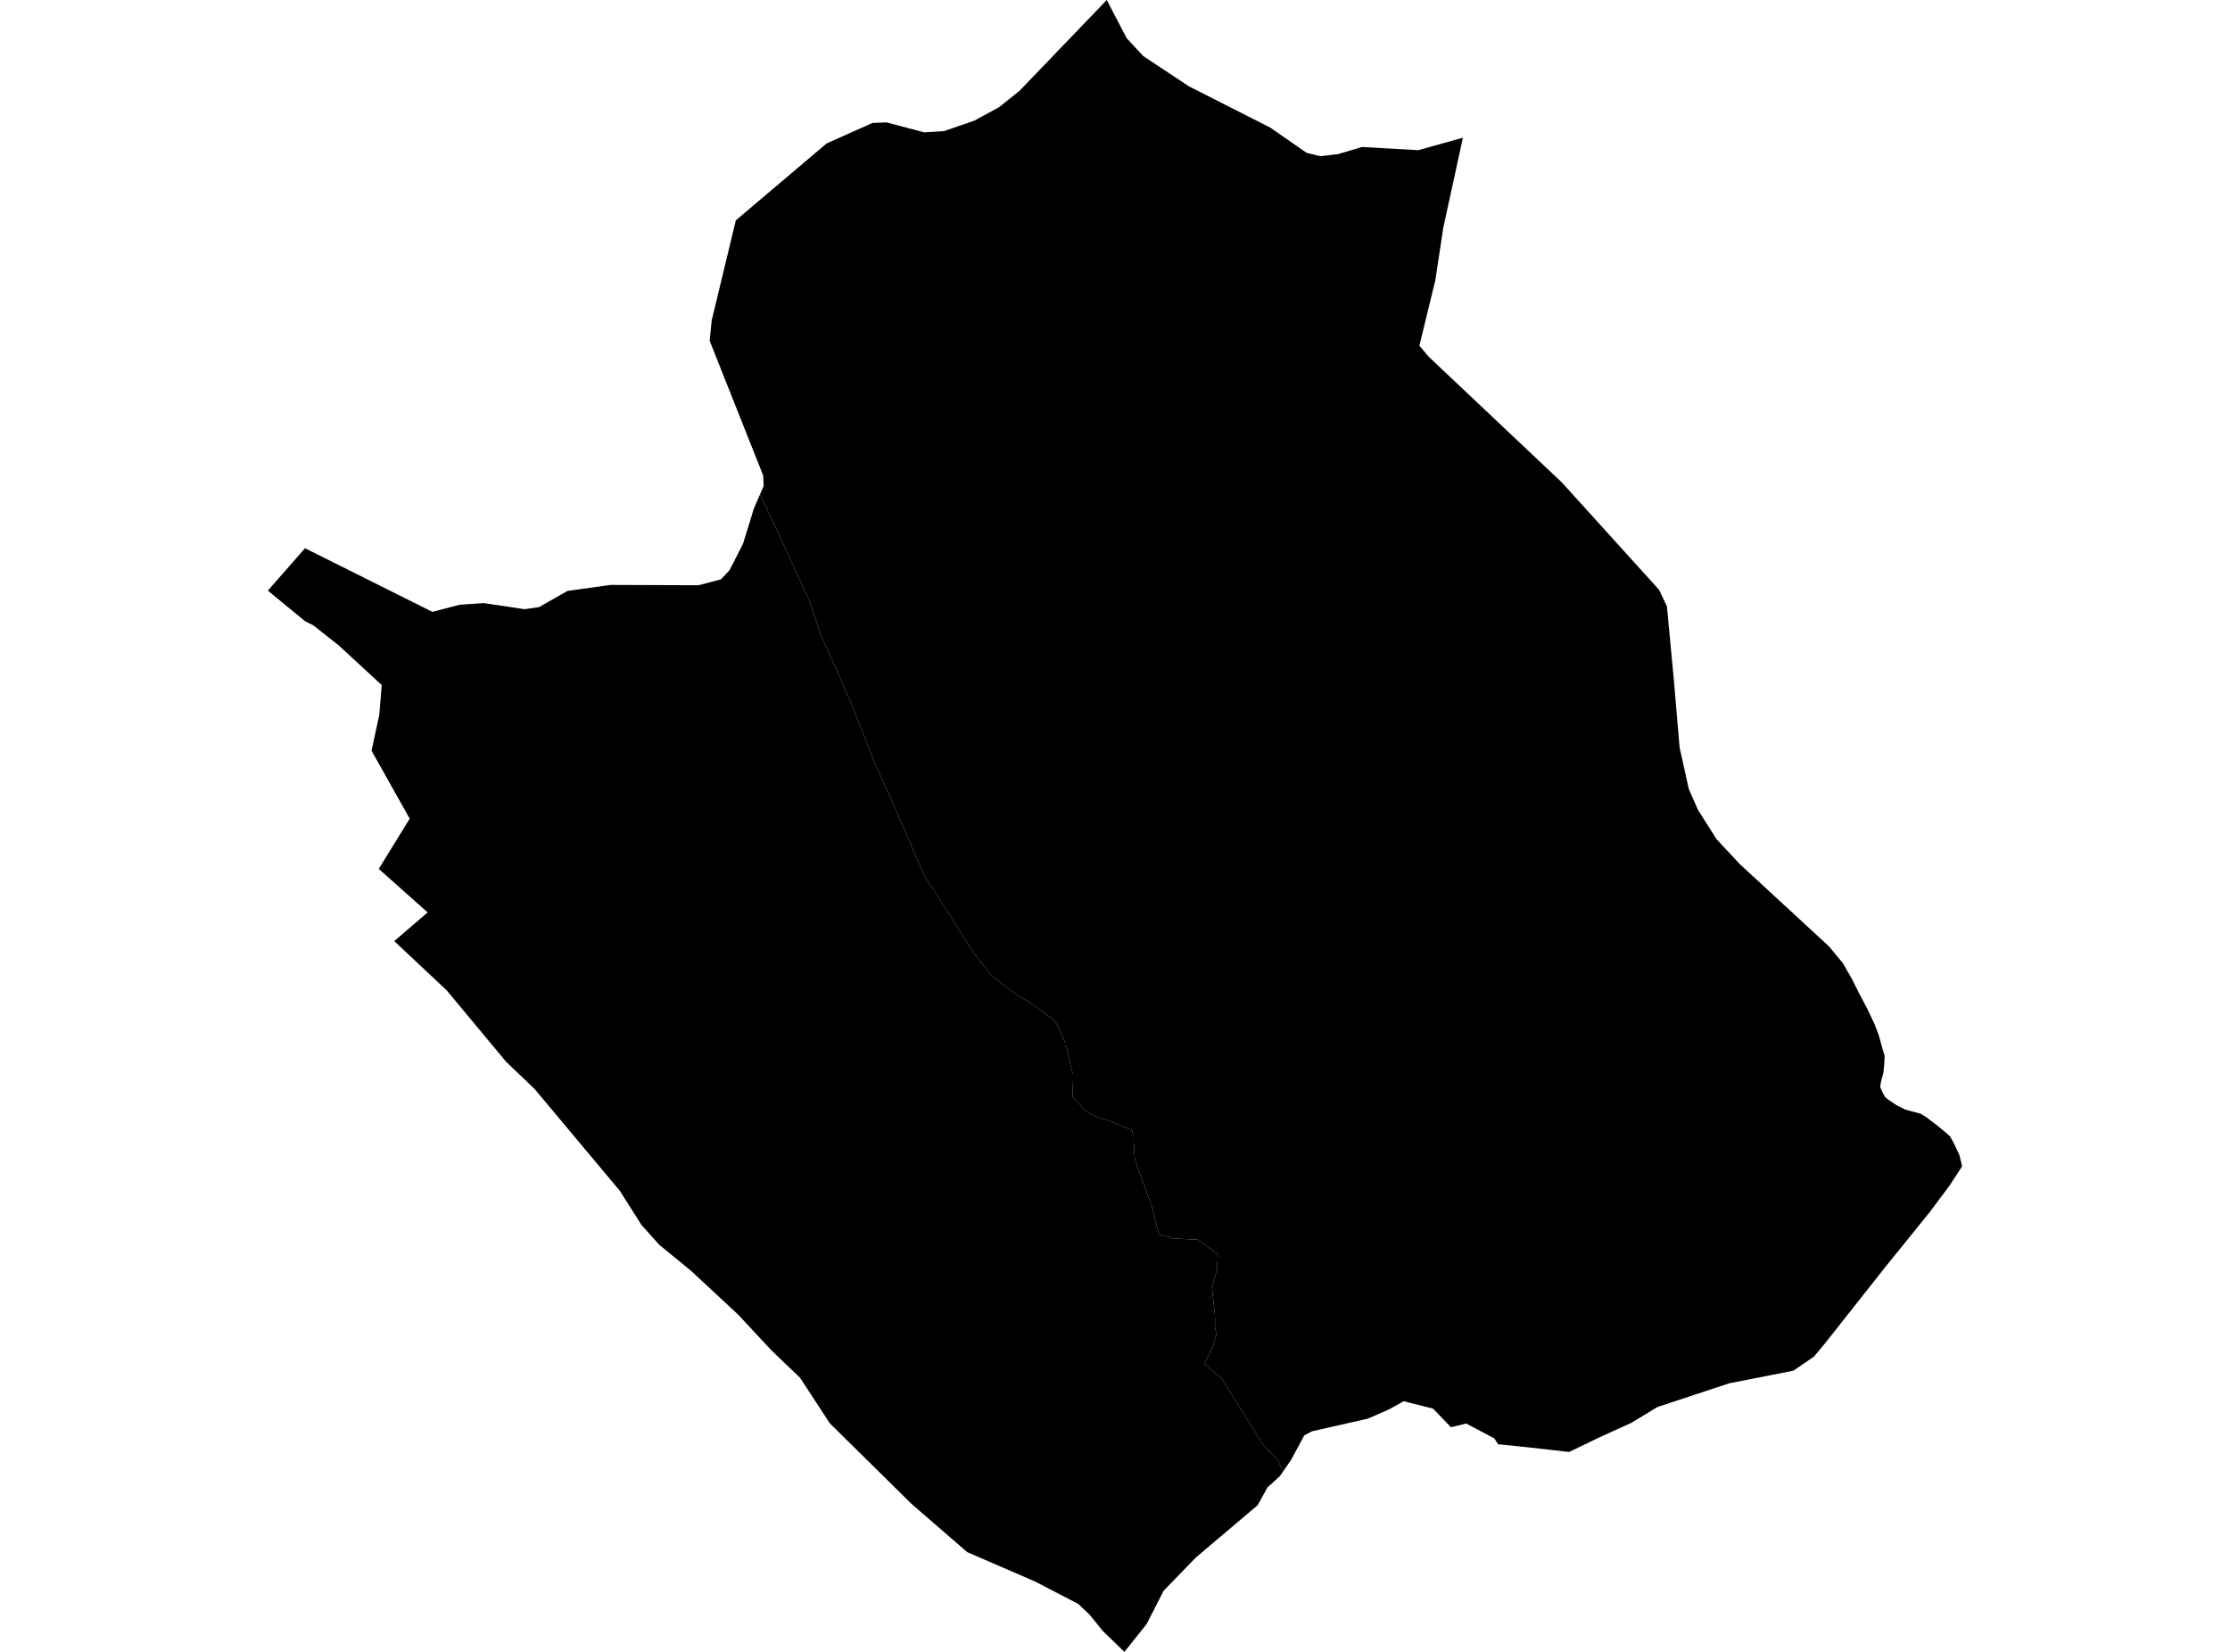 <?xml version='1.0'?>
<svg  baseProfile = 'tiny' width = '540' height = '400' stroke-linecap = 'round' stroke-linejoin = 'round' version='1.1' xmlns='http://www.w3.org/2000/svg'>
<path id='1802701001' title='1802701001'  d='M 354.246 33.344 349.475 55.248 347.577 67.811 343.706 83.722 346.004 86.419 378.199 116.815 401.751 142.816 403.65 146.837 405.298 164.321 406.722 181.005 408.945 191.046 411.143 196.066 415.663 203.209 421.283 209.229 442.913 229.185 446.235 233.206 448.433 237.028 449.657 239.475 450.031 240.225 452.354 244.646 453.953 248.067 454.952 250.69 455.776 253.687 456.375 255.71 456.275 257.608 456.076 259.831 455.576 261.53 455.276 263.153 455.776 264.352 456.475 265.651 457.474 266.45 459.298 267.649 461.296 268.648 463.094 269.148 464.992 269.647 466.391 270.471 467.69 271.47 469.013 272.47 470.712 273.868 472.21 275.167 473.209 276.99 474.508 279.788 475.133 282.41 472.135 287.031 467.24 293.575 456.65 306.663 441.864 325.37 439.266 328.492 434.271 331.914 418.761 334.961 401.352 340.706 395.058 344.527 387.265 348.074 379.972 351.595 370.256 350.496 362.763 349.722 361.839 348.298 355.045 344.702 351.349 345.601 347.028 341.105 339.909 339.307 336.313 341.305 331.218 343.528 317.73 346.575 315.832 347.574 312.635 353.519 310.687 356.341 309.188 353.194 306.091 350.147 295.826 333.787 291.63 330.29 293.753 325.869 294.652 322.672 294.627 322.623 294.252 321.873 294.202 318.476 293.478 311.708 294.727 307.312 294.902 303.715 290.056 300.194 283.787 299.869 283.687 299.644 280.64 298.97 278.817 291.776 278.842 291.801 275.52 282.81 274.746 280.162 274.521 276.241 274.521 274.667 274.171 274.293 274.246 273.718 268.476 271.371 265.804 270.496 264.155 269.772 263.506 269.397 262.932 268.948 261.933 267.949 259.735 265.576 259.81 262.154 259.835 262.254 259.86 260.106 259.435 258.832 258.261 253.462 257.936 253.437 257.861 252.363 257.362 251.14 256.837 249.816 256.163 248.492 255.638 247.593 255.064 246.894 253.69 245.894 252.416 244.895 248.995 242.573 246.097 240.799 242.176 237.877 239.703 235.779 237.53 233.007 235.507 230.334 230.687 222.641 227.14 217.246 226.141 215.598 223.843 212.051 221.57 206.856 218.398 199.488 215.476 192.769 211.929 185.027 208.108 175.311 206.46 171.14 203.163 163.522 198.842 154.006 195.919 145.264 193.497 140.044 188.426 129.004 185.254 122.285 184.031 119.738 184.93 117.665 184.805 115.142 171.842 82.498 172.342 77.577 178.186 53.35 200.19 34.717 211.28 29.772 214.702 29.647 223.793 32.045 228.614 31.745 235.907 29.223 241.901 25.976 246.797 22.054 246.822 22.054 268.002 0 272.822 9.241 276.819 13.562 287.858 20.88 307.59 30.896 316.406 37.015 319.703 37.815 324.024 37.315 329.819 35.592 330.668 35.642 343.431 36.366 354.246 33.344 Z' />
<path id='1802701002' title='1802701002'  d='M 310.687 356.341 309.938 357.44 306.94 360.162 304.543 364.483 289.557 377.171 281.764 385.214 277.668 393.256 272.273 400 267.078 394.98 263.756 390.884 261.058 388.361 250.643 382.966 234.209 375.848 220.696 364.134 200.94 344.652 193.722 333.612 186.903 327.093 178.686 318.277 167.346 307.736 159.628 301.417 155.333 296.622 150.112 288.38 129.457 263.703 122.538 257.084 108.177 239.825 95.464 227.886 103.556 220.943 91.717 210.403 99.21 198.239 89.969 181.78 91.842 173.113 92.441 165.894 82.101 156.353 75.882 151.433 73.884 150.434 65.192 143.291 64.867 143.016 65.192 142.641 73.859 132.751 104.705 148.161 111.299 146.438 113.097 146.313 117.118 146.038 127.034 147.512 130.531 147.012 137.424 143.091 147.84 141.642 147.939 141.642 169.145 141.717 174.564 140.293 176.663 138.071 179.934 131.652 181.883 125.333 182.532 123.185 184.031 119.738 185.254 122.285 188.426 129.004 193.497 140.044 195.919 145.264 198.842 154.006 203.163 163.522 206.46 171.14 208.108 175.311 211.929 185.027 215.476 192.769 218.398 199.488 221.57 206.856 223.843 212.051 226.141 215.598 227.14 217.246 230.687 222.641 235.507 230.334 237.53 233.007 239.703 235.779 242.176 237.877 246.097 240.799 248.995 242.573 252.416 244.895 253.69 245.894 255.064 246.894 255.638 247.593 256.163 248.492 256.837 249.816 257.362 251.14 257.861 252.363 257.936 253.437 258.261 253.462 259.435 258.832 259.86 260.106 259.835 262.254 259.81 262.154 259.735 265.576 261.933 267.949 262.932 268.948 263.506 269.397 264.155 269.772 265.804 270.496 268.476 271.371 274.246 273.718 274.171 274.293 274.521 274.667 274.521 276.241 274.746 280.162 275.52 282.81 278.842 291.801 278.817 291.776 280.64 298.97 283.687 299.644 283.787 299.869 290.056 300.194 294.902 303.715 294.727 307.312 293.478 311.708 294.202 318.476 294.252 321.873 294.627 322.623 294.652 322.672 293.753 325.869 291.63 330.29 295.826 333.787 306.091 350.147 309.188 353.194 310.687 356.341 Z' />
</svg>